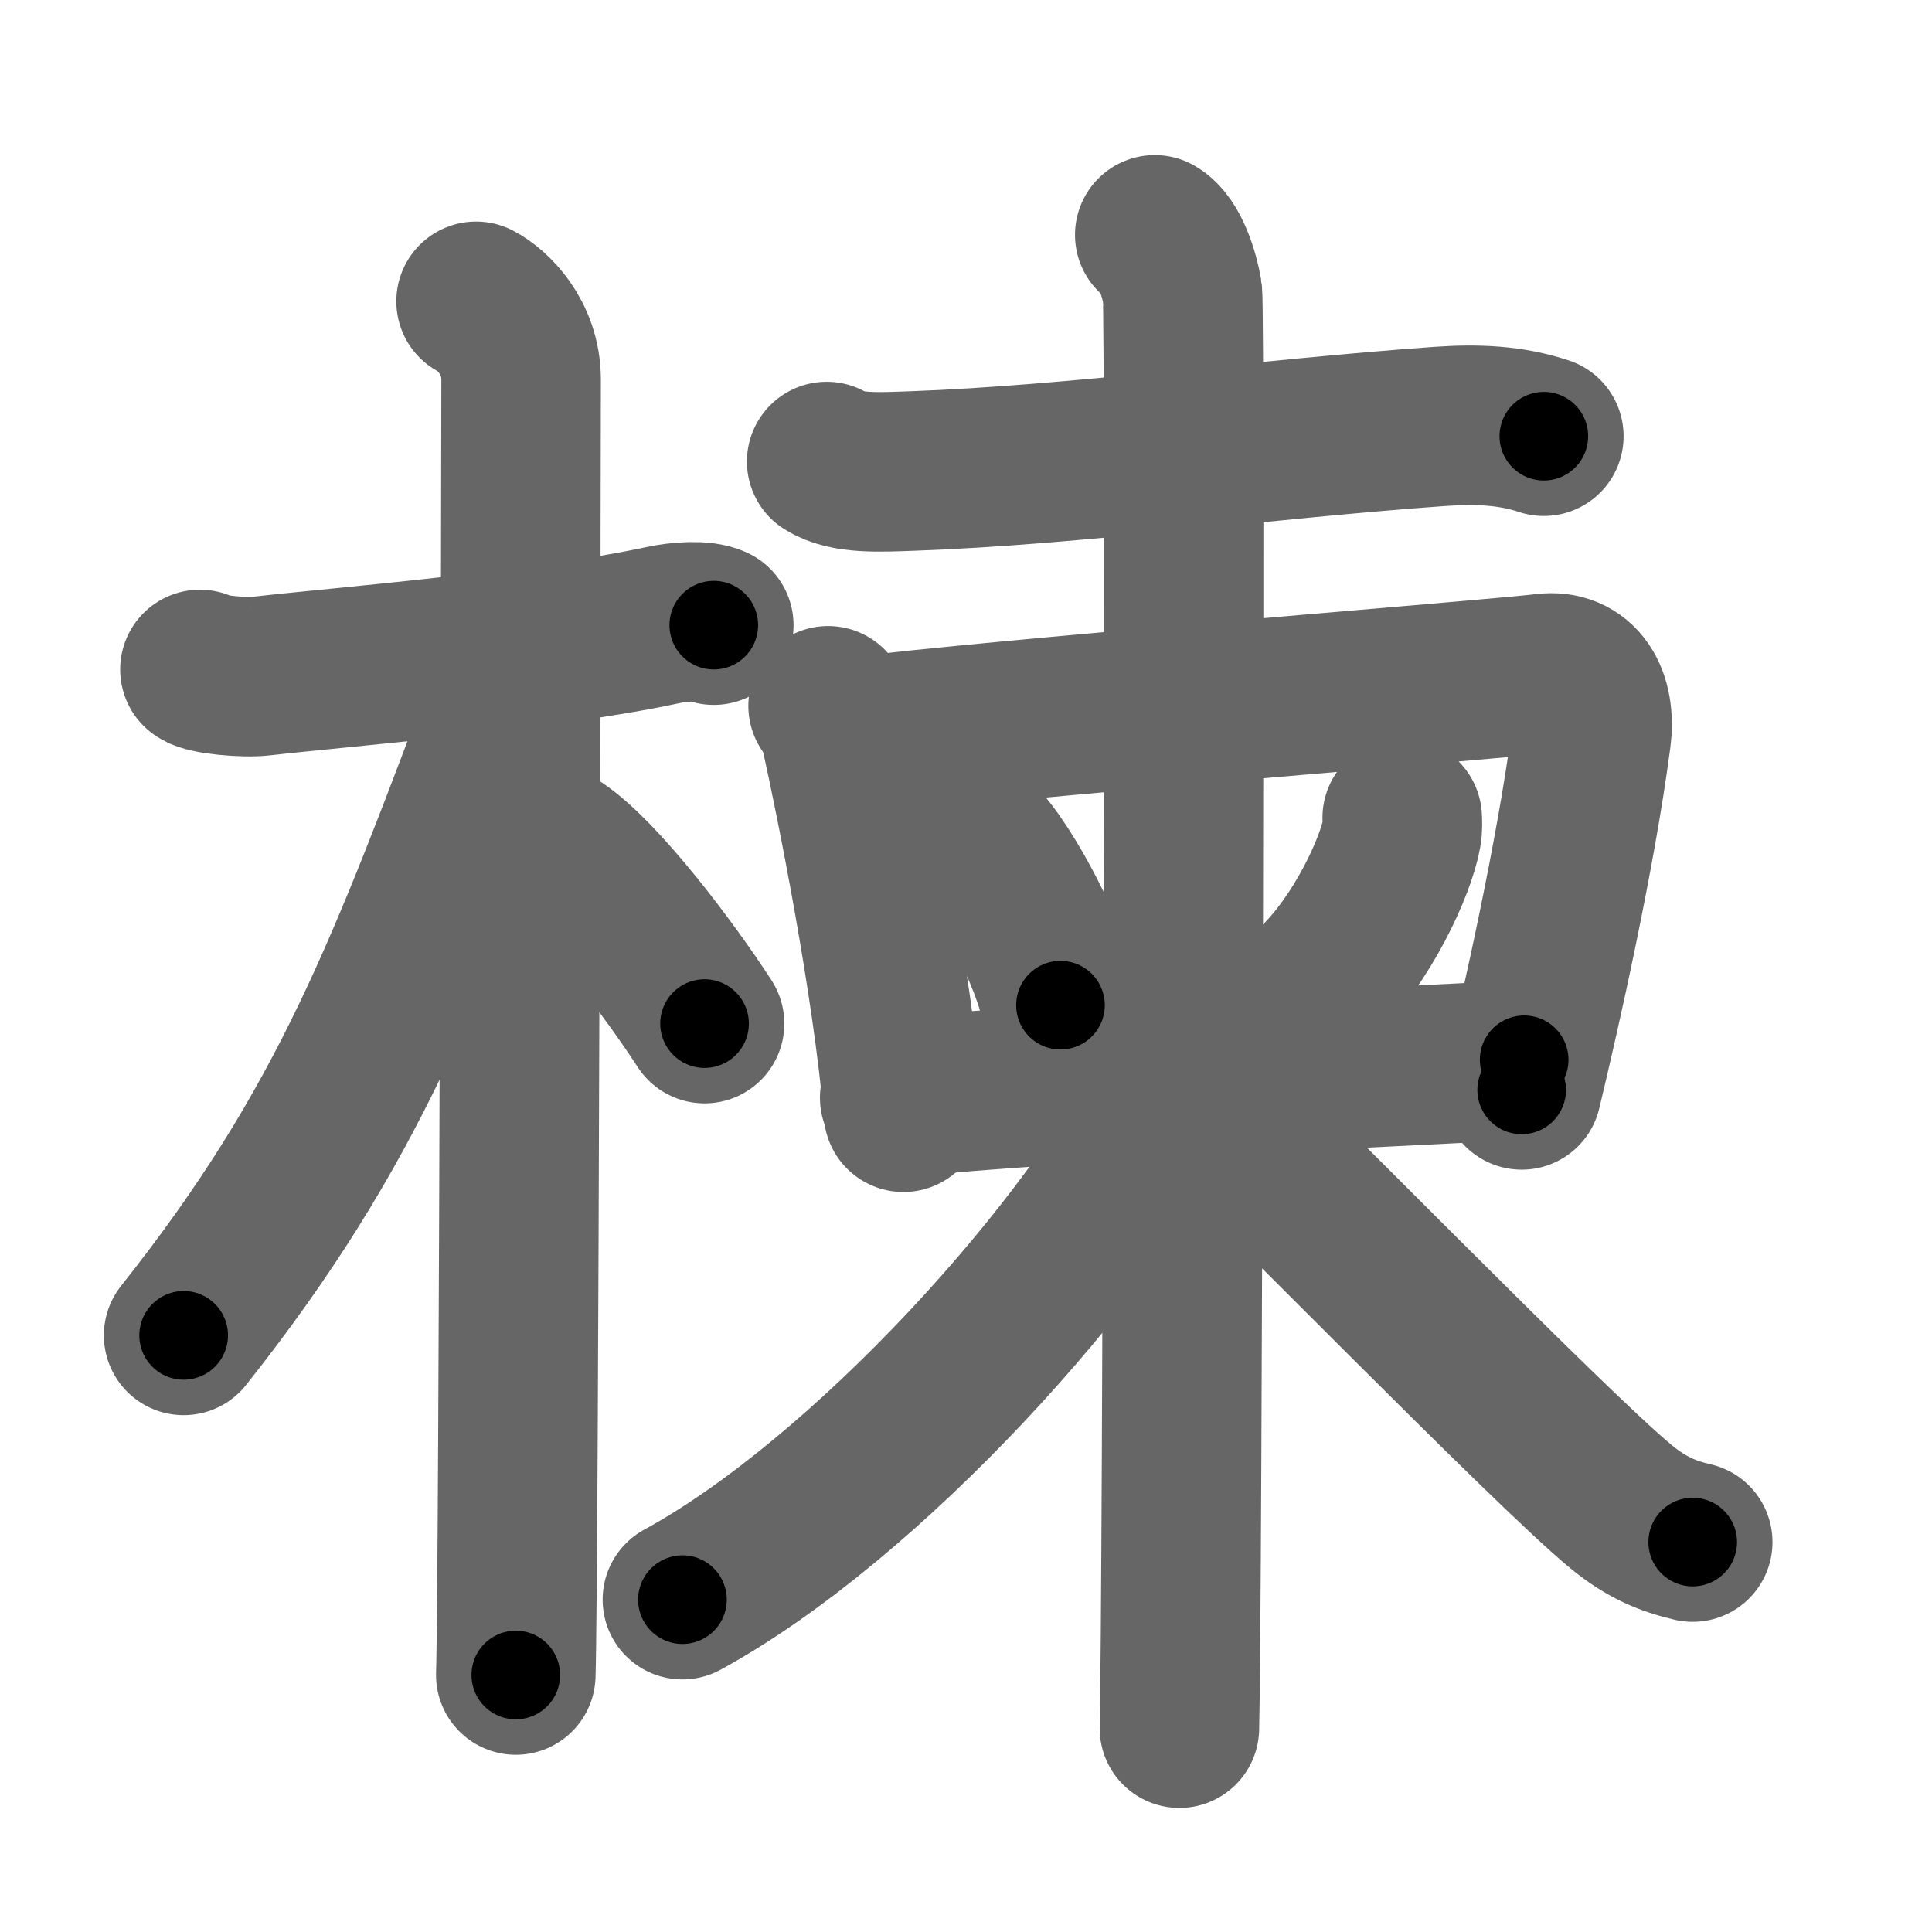 <svg xmlns="http://www.w3.org/2000/svg" width="109" height="109" viewBox="0 0 109 109" id="695d"><g fill="none" stroke="#666" stroke-width="9" stroke-linecap="round" stroke-linejoin="round"><g><g><path d="M11.28,37.77c0.36,0.29,2.52,0.49,3.49,0.37c4.16-0.48,15.94-1.43,22.62-2.87c0.97-0.21,2.27-0.29,2.88,0" /><path d="M26.86,17c0.91,0.47,2.54,2,2.54,4.42c0,0.95-0.12,67.25-0.3,73.08" /><path d="M28.94,38.78c-5.98,15.91-9.19,24.72-18.58,36.56" /><path d="M31.47,47.9c2.37,1.59,6.28,6.76,8.28,9.85" /></g><g><g p5:part="1" xmlns:p5="http://kanjivg.tagaini.net"><g p5:part="1"><path d="M46.64,26.04c1.11,0.71,2.98,0.6,4.9,0.53c8.96-0.32,19.96-1.82,29.67-2.51c2.1-0.15,4.04-0.07,5.89,0.55" /></g><g p5:part="1"><path d="M46.72,39.82c0.26,0.41,0.53,0.75,0.65,1.27c0.91,4.08,2.97,14.33,3.6,21.66" /><path d="M47.7,41.64c9.05-1.14,36.37-3.27,39.45-3.65c1.92-0.24,2.92,1.36,2.62,3.64c-0.87,6.62-2.84,15.37-3.92,19.86" /></g></g><path d="M55.06,47.33c1.68,1.66,4.35,6.81,4.77,9.38" /><path d="M79.11,46.14c0.01,0.22,0.03,0.57-0.03,0.88c-0.33,1.86-2.2,5.94-4.76,8.44" /><g><g p6:part="2" xmlns:p6="http://kanjivg.tagaini.net"><path d="M50.76,61.93c8.6-0.92,27.19-1.69,35.23-2.14" /></g><g p6:part="2" xmlns:p6="http://kanjivg.tagaini.net"><path d="M65.15,13.25c0.87,0.5,1.39,2.25,1.56,3.25c0.17,1,0,74.75-0.17,81" /><path d="M66.54,60.75c-4.94,9.9-17.77,23.9-28.04,29.5" /><path d="M66.87,61c3.85,3.51,20.4,20.55,24.58,24c1.42,1.17,2.63,1.67,4.05,2" /></g></g></g></g></g><g fill="none" stroke="#000" stroke-width="5" stroke-linecap="round" stroke-linejoin="round"><g><g><path d="M11.28,37.77c0.36,0.29,2.52,0.49,3.49,0.37c4.16-0.48,15.94-1.43,22.62-2.87c0.97-0.21,2.27-0.29,2.88,0" stroke-dasharray="29.27" stroke-dashoffset="29.27"><animate id="0" attributeName="stroke-dashoffset" values="29.27;0" dur="0.29s" fill="freeze" begin="0s;695d.click" /></path><path d="M26.86,17c0.91,0.47,2.54,2,2.54,4.42c0,0.95-0.12,67.25-0.3,73.08" stroke-dasharray="78.42" stroke-dashoffset="78.42"><animate attributeName="stroke-dashoffset" values="78.42" fill="freeze" begin="695d.click" /><animate id="1" attributeName="stroke-dashoffset" values="78.42;0" dur="0.59s" fill="freeze" begin="0.end" /></path><path d="M28.94,38.78c-5.98,15.91-9.19,24.72-18.58,36.56" stroke-dasharray="41.22" stroke-dashoffset="41.22"><animate attributeName="stroke-dashoffset" values="41.22" fill="freeze" begin="695d.click" /><animate id="2" attributeName="stroke-dashoffset" values="41.22;0" dur="0.41s" fill="freeze" begin="1.end" /></path><path d="M31.47,47.9c2.37,1.59,6.28,6.76,8.28,9.85" stroke-dasharray="12.92" stroke-dashoffset="12.92"><animate attributeName="stroke-dashoffset" values="12.92" fill="freeze" begin="695d.click" /><animate id="3" attributeName="stroke-dashoffset" values="12.92;0" dur="0.13s" fill="freeze" begin="2.end" /></path></g><g><g p5:part="1" xmlns:p5="http://kanjivg.tagaini.net"><g p5:part="1"><path d="M46.64,26.04c1.11,0.71,2.98,0.6,4.9,0.53c8.96-0.32,19.96-1.82,29.67-2.51c2.1-0.15,4.04-0.07,5.89,0.55" stroke-dasharray="40.73" stroke-dashoffset="40.73"><animate attributeName="stroke-dashoffset" values="40.73" fill="freeze" begin="695d.click" /><animate id="4" attributeName="stroke-dashoffset" values="40.73;0" dur="0.41s" fill="freeze" begin="3.end" /></path></g><g p5:part="1"><path d="M46.72,39.82c0.26,0.41,0.53,0.75,0.65,1.27c0.91,4.08,2.97,14.33,3.6,21.66" stroke-dasharray="23.41" stroke-dashoffset="23.41"><animate attributeName="stroke-dashoffset" values="23.41" fill="freeze" begin="695d.click" /><animate id="5" attributeName="stroke-dashoffset" values="23.41;0" dur="0.23s" fill="freeze" begin="4.end" /></path><path d="M47.7,41.64c9.05-1.14,36.37-3.27,39.45-3.65c1.92-0.24,2.92,1.36,2.62,3.64c-0.87,6.62-2.84,15.37-3.92,19.86" stroke-dasharray="65.18" stroke-dashoffset="65.18"><animate attributeName="stroke-dashoffset" values="65.18" fill="freeze" begin="695d.click" /><animate id="6" attributeName="stroke-dashoffset" values="65.18;0" dur="0.49s" fill="freeze" begin="5.end" /></path></g></g><path d="M55.06,47.33c1.68,1.66,4.35,6.81,4.77,9.38" stroke-dasharray="10.62" stroke-dashoffset="10.62"><animate attributeName="stroke-dashoffset" values="10.62" fill="freeze" begin="695d.click" /><animate id="7" attributeName="stroke-dashoffset" values="10.62;0" dur="0.11s" fill="freeze" begin="6.end" /></path><path d="M79.11,46.14c0.01,0.22,0.03,0.57-0.03,0.88c-0.33,1.86-2.2,5.94-4.76,8.44" stroke-dasharray="10.69" stroke-dashoffset="10.69"><animate attributeName="stroke-dashoffset" values="10.69" fill="freeze" begin="695d.click" /><animate id="8" attributeName="stroke-dashoffset" values="10.69;0" dur="0.11s" fill="freeze" begin="7.end" /></path><g><g p6:part="2" xmlns:p6="http://kanjivg.tagaini.net"><path d="M50.76,61.93c8.6-0.92,27.19-1.69,35.23-2.14" stroke-dasharray="35.3" stroke-dashoffset="35.3"><animate attributeName="stroke-dashoffset" values="35.3" fill="freeze" begin="695d.click" /><animate id="9" attributeName="stroke-dashoffset" values="35.3;0" dur="0.35s" fill="freeze" begin="8.end" /></path></g><g p6:part="2" xmlns:p6="http://kanjivg.tagaini.net"><path d="M65.15,13.25c0.87,0.5,1.39,2.25,1.56,3.25c0.17,1,0,74.75-0.17,81" stroke-dasharray="84.7" stroke-dashoffset="84.7"><animate attributeName="stroke-dashoffset" values="84.7" fill="freeze" begin="695d.click" /><animate id="10" attributeName="stroke-dashoffset" values="84.7;0" dur="0.64s" fill="freeze" begin="9.end" /></path><path d="M66.54,60.75c-4.94,9.9-17.77,23.9-28.04,29.5" stroke-dasharray="41.16" stroke-dashoffset="41.16"><animate attributeName="stroke-dashoffset" values="41.16" fill="freeze" begin="695d.click" /><animate id="11" attributeName="stroke-dashoffset" values="41.16;0" dur="0.41s" fill="freeze" begin="10.end" /></path><path d="M66.87,61c3.85,3.51,20.4,20.55,24.58,24c1.42,1.17,2.63,1.67,4.05,2" stroke-dasharray="38.92" stroke-dashoffset="38.92"><animate attributeName="stroke-dashoffset" values="38.92" fill="freeze" begin="695d.click" /><animate id="12" attributeName="stroke-dashoffset" values="38.92;0" dur="0.39s" fill="freeze" begin="11.end" /></path></g></g></g></g></g></svg>